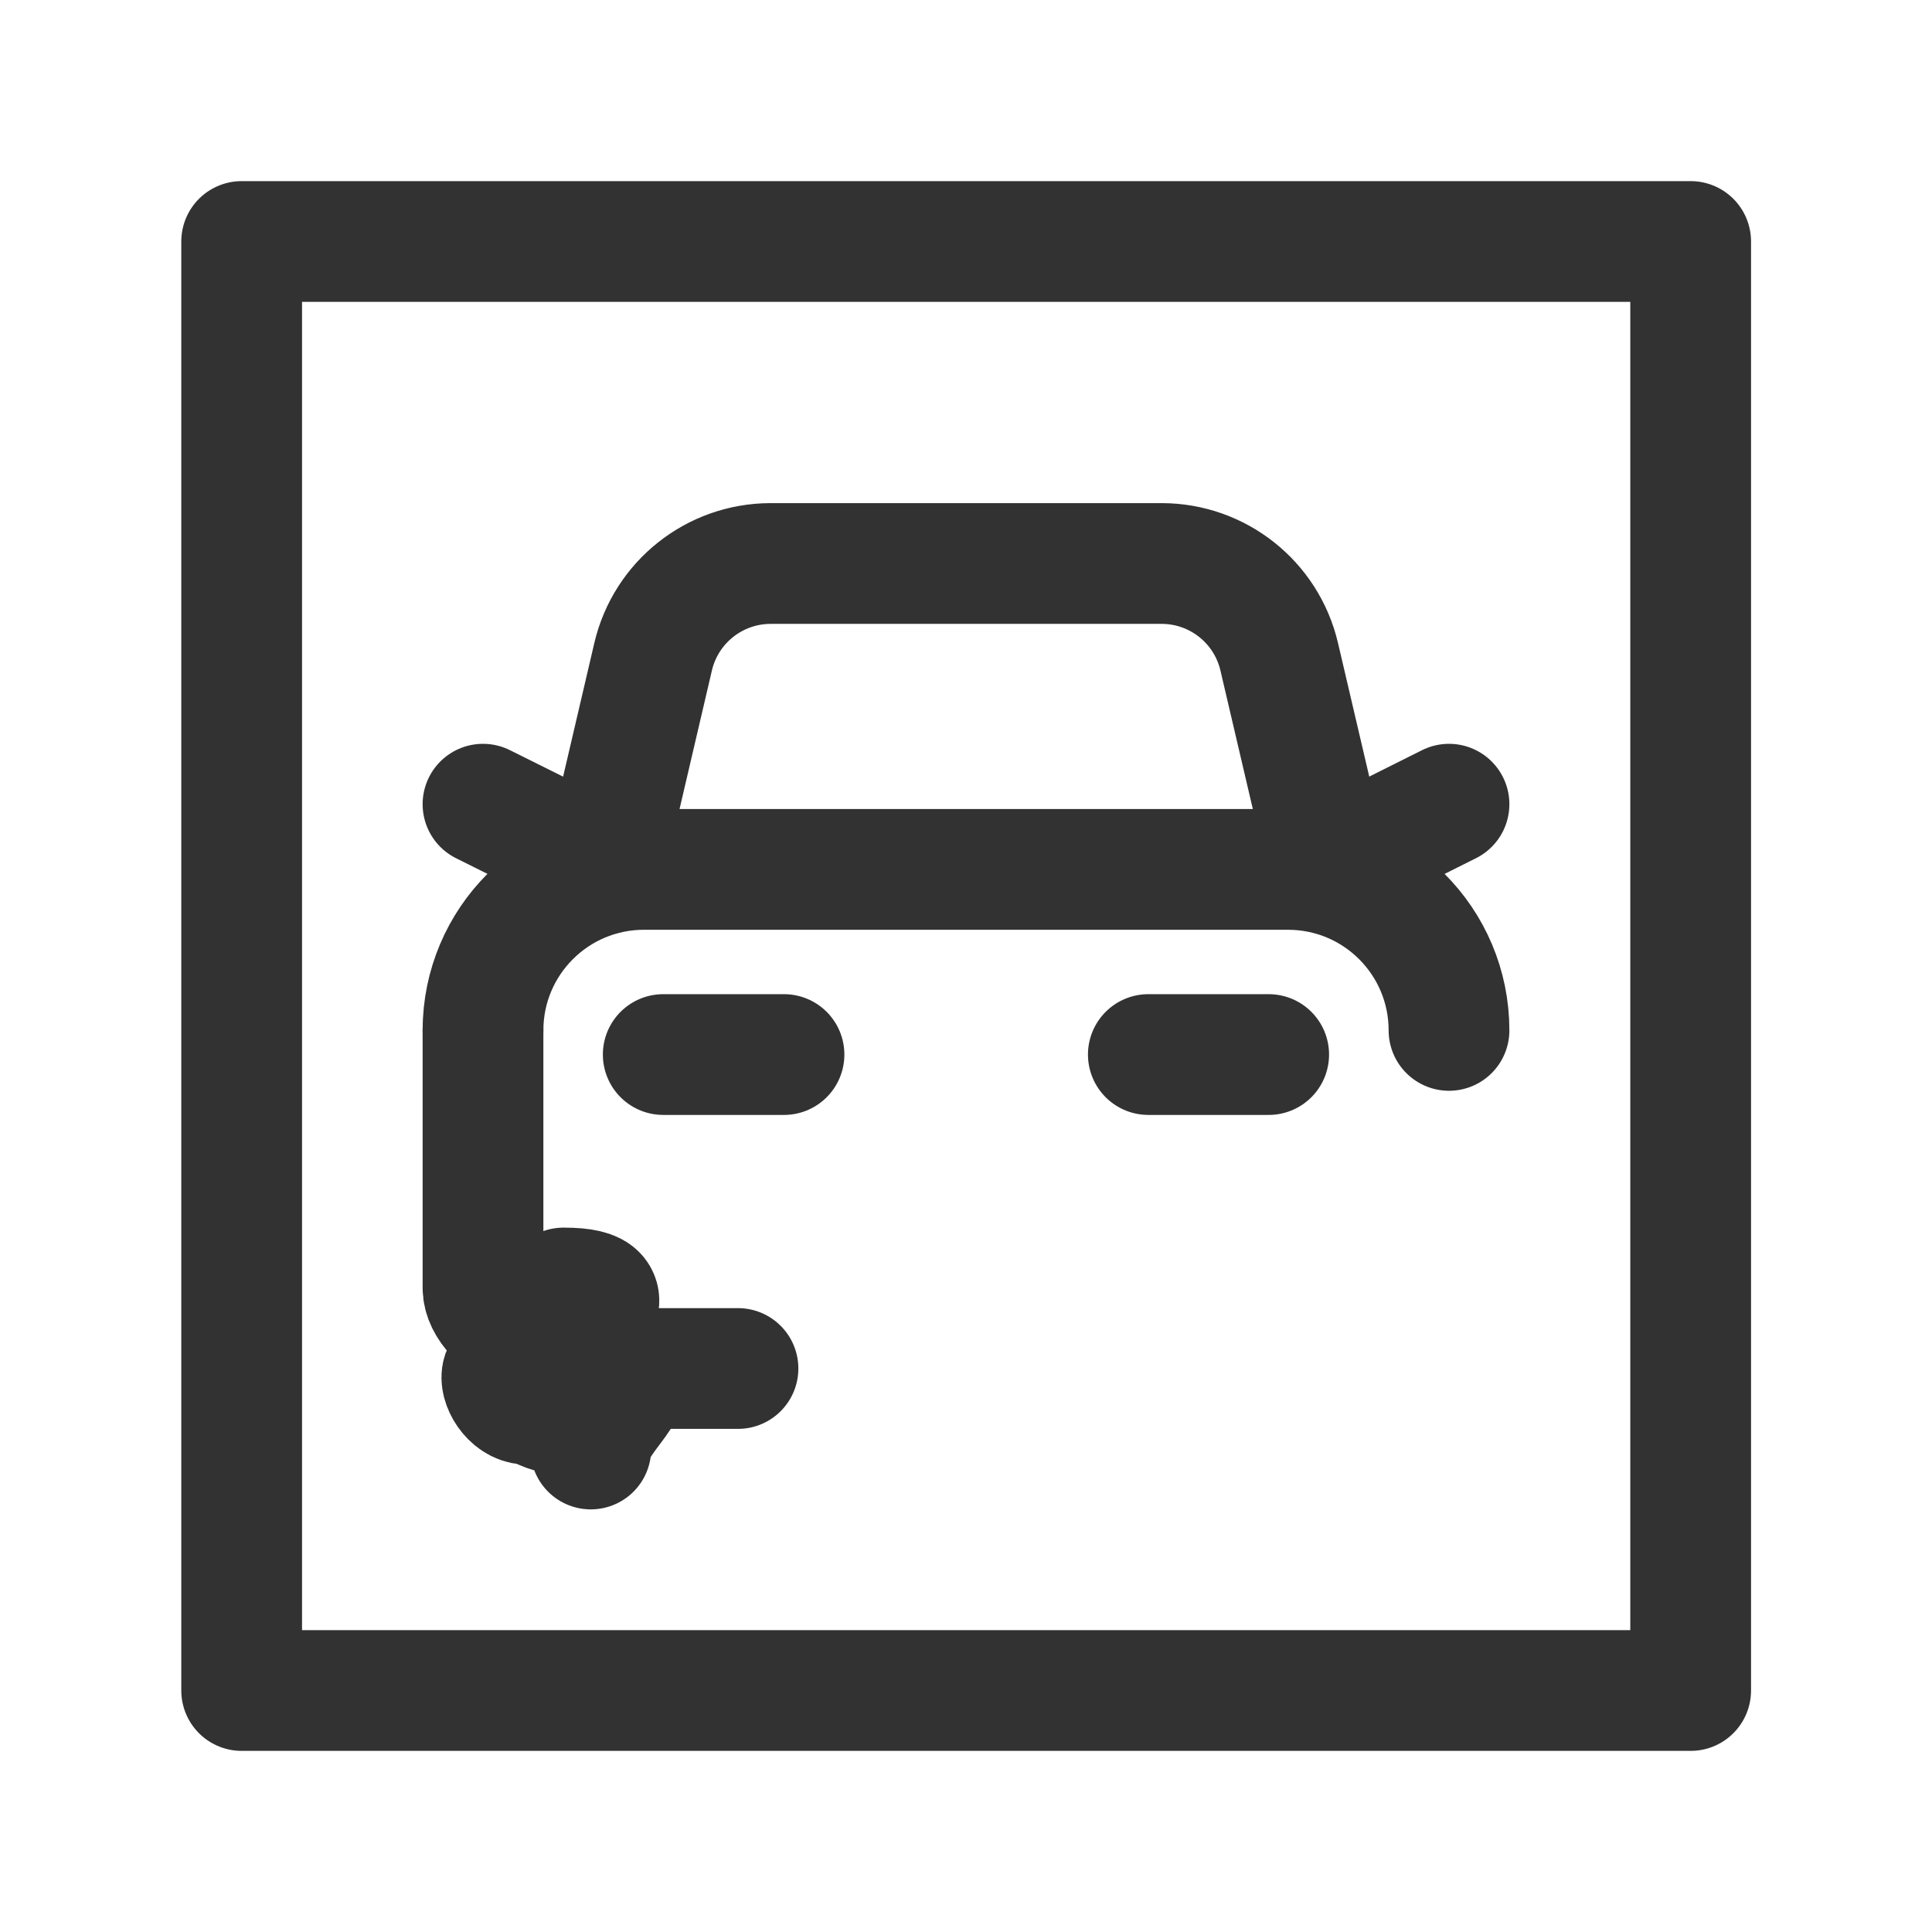 <?xml version="1.0" encoding="UTF-8"?><svg version="1.1" viewBox="0 0 24 24" xmlns="http://www.w3.org/2000/svg" xmlns:xlink="http://www.w3.org/1999/xlink"><g stroke-linecap="round" stroke-width="1.5" stroke="#323232" fill="none" stroke-linejoin="round"><rect width="18" height="18" x="3.002" y="3" rx="2.761" ry="0"></rect><path d="M18 12.8v0c0-1.105-.895-2-2-2h-8l-8.74228e-08 1.77636e-15c-1.105 4.82823e-08-2 .895-2 2 0 0 0 0 0 0"></path><path d="M6 12.8v3.2l1.06581e-14 1.50996e-07c8.33927e-08.552.448 1 1 1h.99 -4.37114e-08c.552 2.41411e-08 1-.448 1-1v-.661h6.02v.661l1.06581e-14 1.50996e-07c8.33927e-08.552.448 1 1 1h.99 -4.37114e-08c.552 2.41411e-08 1-.448 1-1v-3.2"></path><path d="M9.739 13.1h-1.5"></path><path d="M15.76 13.1h-1.495"></path><path d="M16.507 10.737l1.493-.747"></path><path d="M7.5 10.737l-1.5-.747"></path><path d="M9.57 7l-8.88153e-08 2.24236e-10c-.694.002-1.296.479-1.456 1.155l-.633 2.71 .633-2.71 2.17177e-08-9.18946e-08c.16-.676.762-1.153 1.456-1.155h4.864l4.19564e-08 1.0593e-10c.694.002 1.296.479 1.456 1.155l.634 2.71"></path></g><path fill="none" d="M0 0h24v24h-24Z"></path></svg>